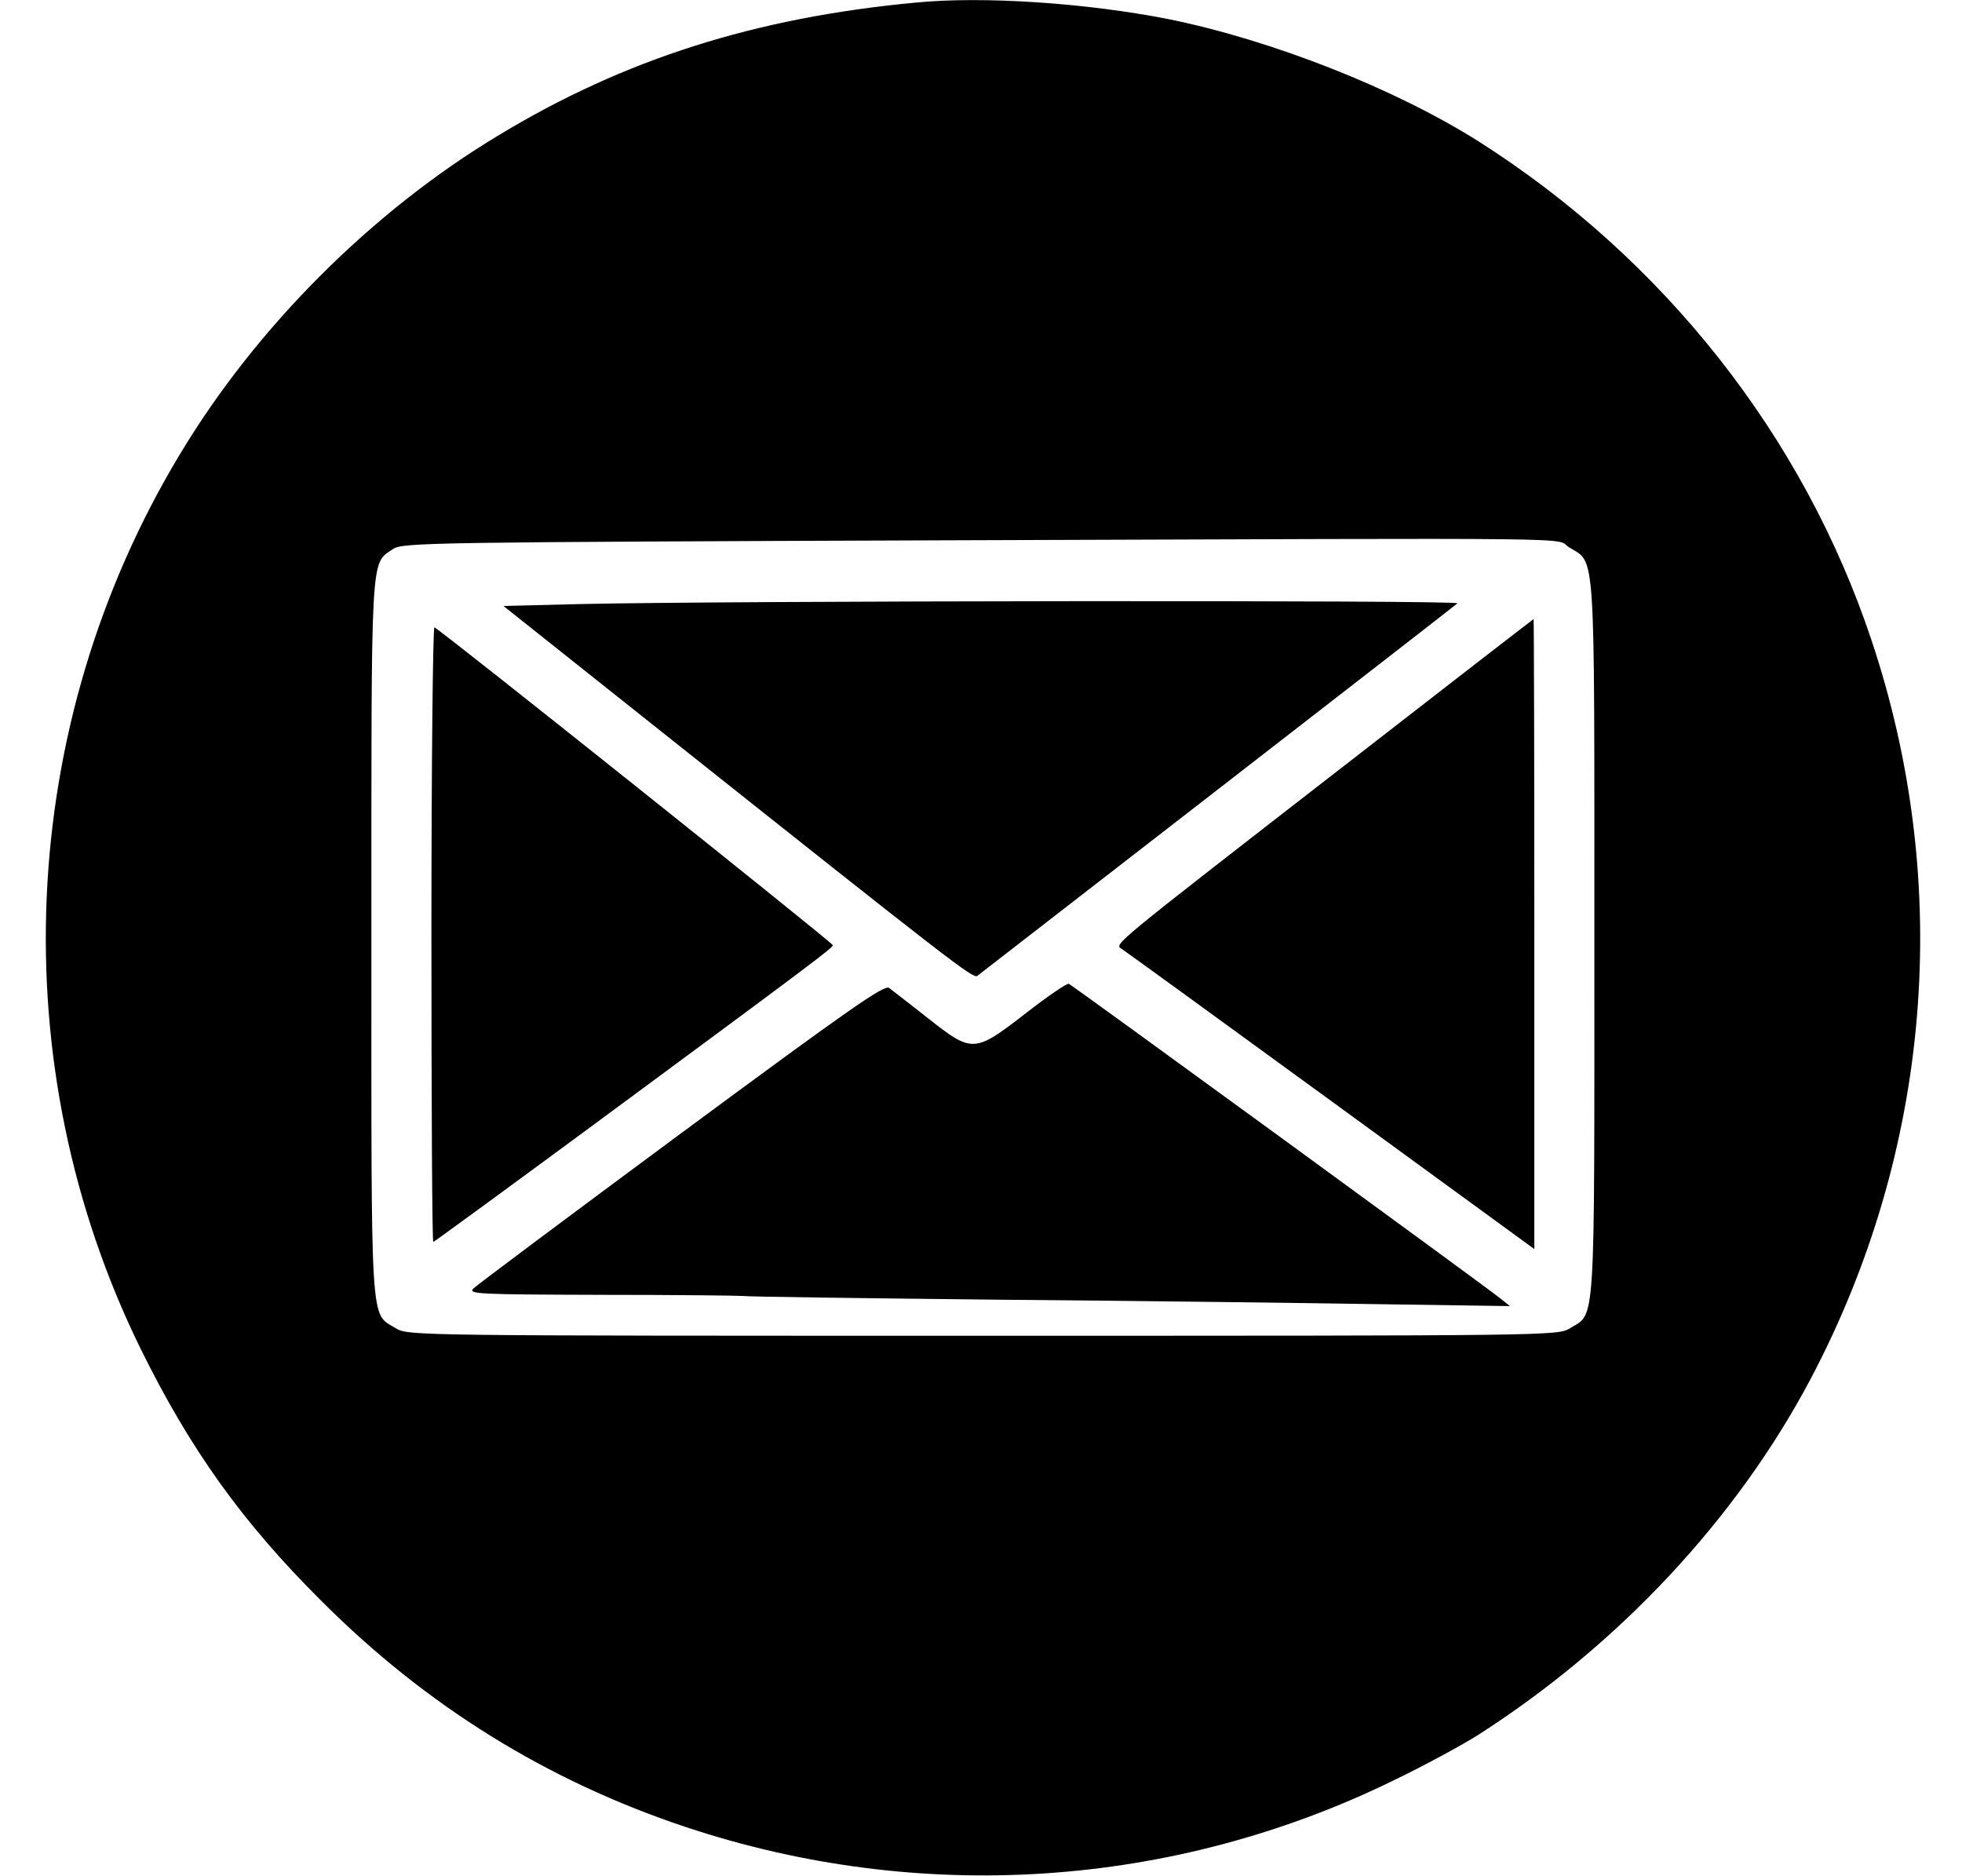 <?xml version="1.0" standalone="no"?>
<!DOCTYPE svg PUBLIC "-//W3C//DTD SVG 20010904//EN"
 "http://www.w3.org/TR/2001/REC-SVG-20010904/DTD/svg10.dtd">
<svg version="1.0" xmlns="http://www.w3.org/2000/svg"
 width="523pt" height="500pt" viewBox="0 0 523 500"
 preserveAspectRatio="xMidYMid meet">

<g transform="translate(0,500) scale(0.1,-0.1)"
fill="#000000" stroke="none">
<path d="M2440 4993 c-427 -40 -776 -151 -1110 -353 -338 -203 -647 -512 -850
-850 -437 -724 -476 -1630 -105 -2385 131 -266 270 -461 480 -670 280 -281
603 -481 972 -604 624 -208 1299 -164 1888 124 83 40 184 95 225 121 375 240
689 576 886 948 322 609 381 1317 163 1969 -181 544 -554 1017 -1049 1331
-222 140 -549 269 -825 325 -218 43 -495 62 -675 44z m1743 -1452 c71 -44 67
17 67 -1041 0 -1055 4 -998 -65 -1040 -32 -20 -46 -20 -1565 -20 -1519 0
-1533 0 -1565 20 -69 42 -65 -15 -65 1040 0 1043 -3 995 58 1037 26 17 99 18
1477 23 1773 6 1615 8 1658 -19z"/>
<path d="M1544 3390 l-202 -5 415 -330 c780 -620 837 -664 848 -656 71 55
1273 986 1280 993 10 9 -1968 7 -2341 -2z"/>
<path d="M3570 2949 c-612 -475 -600 -465 -580 -478 8 -5 259 -187 558 -405
l542 -395 0 840 c0 461 -1 839 -2 839 -2 -1 -235 -181 -518 -401z"/>
<path d="M1150 2511 c0 -452 2 -821 5 -821 2 0 188 136 412 301 618 456 653
483 653 490 0 6 -1046 841 -1062 847 -4 2 -8 -366 -8 -817z"/>
<path d="M1816 1980 c-296 -219 -545 -405 -554 -414 -15 -15 12 -16 343 -17
198 0 367 -2 375 -3 8 -2 319 -6 690 -10 371 -3 828 -9 1015 -12 l340 -5 -25
20 c-34 28 -1141 835 -1151 839 -5 2 -56 -33 -114 -78 -138 -107 -143 -107
-261 -14 -48 38 -95 74 -104 81 -13 9 -106 -56 -554 -387z"/>
</g>
</svg>
